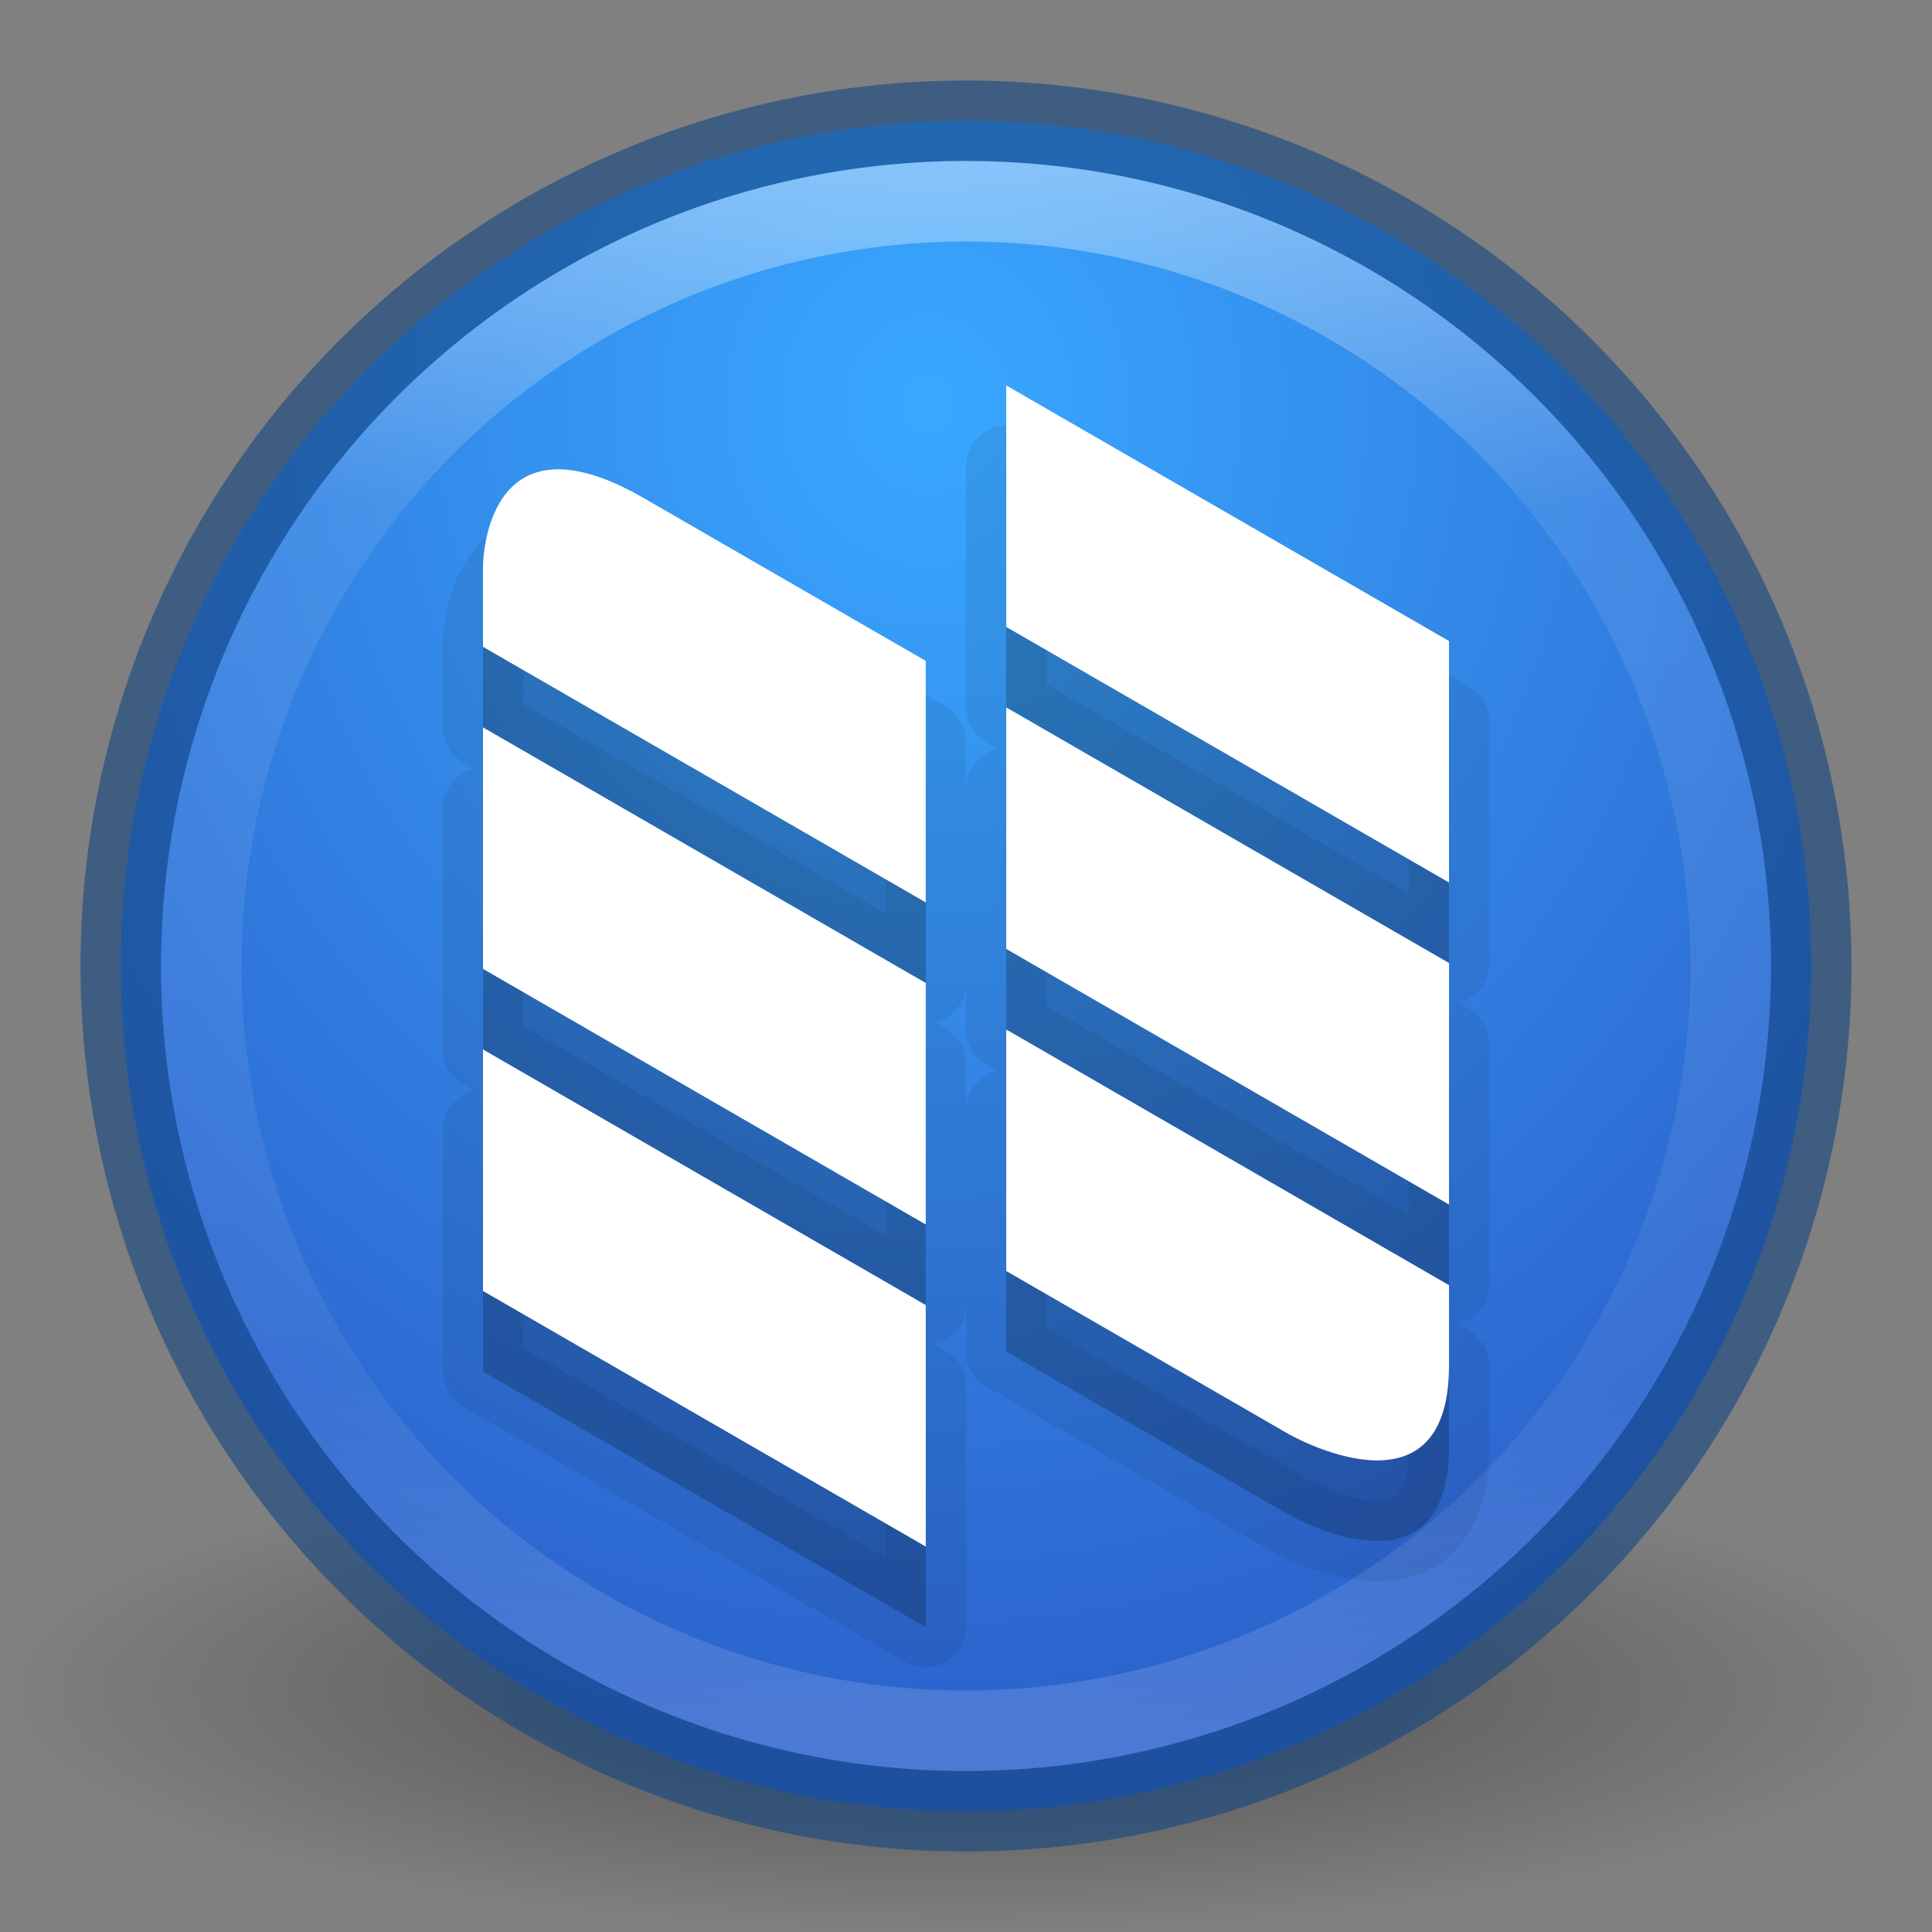<?xml version="1.0" encoding="UTF-8" standalone="no"?>
<!-- Created with Inkscape (http://www.inkscape.org/) -->

<svg
   xmlns:dc="http://purl.org/dc/elements/1.1/"
   xmlns:cc="http://creativecommons.org/ns#"
   xmlns:rdf="http://www.w3.org/1999/02/22-rdf-syntax-ns#"
   xmlns:svg="http://www.w3.org/2000/svg"
   xmlns="http://www.w3.org/2000/svg"
   xmlns:xlink="http://www.w3.org/1999/xlink"
   xmlns:sodipodi="http://sodipodi.sourceforge.net/DTD/sodipodi-0.dtd"
   xmlns:inkscape="http://www.inkscape.org/namespaces/inkscape"
   width="24"
   height="24"
   viewBox="0 0 24 24"
   id="svg4812"
   version="1.1"
   inkscape:version="0.91 r"
   sodipodi:docname="nylas-n1-24.svg">
  <rect x="0" y="0" width="24" height="24" fill="#808080" stroke="none"/>
  <defs
     id="defs4814">
    <linearGradient
       inkscape:collect="always"
       id="linearGradient5394">
      <stop
         style="stop-color:#000000;stop-opacity:1;"
         offset="0"
         id="stop5396" />
      <stop
         style="stop-color:#000000;stop-opacity:0;"
         offset="1"
         id="stop5398" />
    </linearGradient>
    <linearGradient
       inkscape:collect="always"
       id="linearGradient5380">
      <stop
         style="stop-color:#ffffff;stop-opacity:1;"
         offset="0"
         id="stop5382" />
      <stop
         id="stop5388"
         offset="0.213"
         style="stop-color:#ffffff;stop-opacity:0.235" />
      <stop
         style="stop-color:#ffffff;stop-opacity:0.157"
         offset="0.765"
         id="stop5390" />
      <stop
         style="stop-color:#ffffff;stop-opacity:0.392"
         offset="1"
         id="stop5384" />
    </linearGradient>
    <radialGradient
       inkscape:collect="always"
       xlink:href="#linearGradient4177"
       id="radialGradient5373"
       cx="9.991"
       cy="1035.106"
       fx="9.991"
       fy="1035.106"
       r="10.5"
       gradientUnits="userSpaceOnUse"
       gradientTransform="matrix(-5.7041504e-6,2,-1.81,-5.1609347e-6,1885.062,1013.385)" />
    <radialGradient
       inkscape:collect="always"
       xlink:href="#linearGradient5394"
       id="radialGradient5400"
       cx="12"
       cy="1049.362"
       fx="12"
       fy="1049.362"
       r="12"
       gradientTransform="matrix(1,0,0,0.25,0,787.022)"
       gradientUnits="userSpaceOnUse" />
    <linearGradient
       id="linearGradient4644-104-3-3-6-2-3-4-1">
      <stop
         offset="0"
         style="stop-color:#ff4035;stop-opacity:1;"
         id="stop5237-6-5-1-7-5-2-4" />
      <stop
         offset="1"
         style="stop-color:#dc311a;stop-opacity:1;"
         id="stop5239-4-6-4-8-4-8-9" />
    </linearGradient>
    <linearGradient
       inkscape:collect="always"
       xlink:href="#linearGradient5380"
       id="linearGradient4166"
       x1="11.965"
       y1="1030.388"
       x2="11.965"
       y2="1050.264"
       gradientUnits="userSpaceOnUse" />
    <linearGradient
       id="linearGradient4177">
      <stop
         style="stop-color:#39a8ff;stop-opacity:1"
         offset="0"
         id="stop4179" />
      <stop
         style="stop-color:#2850bf;stop-opacity:1"
         offset="1"
         id="stop4181" />
    </linearGradient>
  </defs>
  <sodipodi:namedview
     id="base"
     pagecolor="#ffffff"
     bordercolor="#666666"
     borderopacity="1.0"
     inkscape:pageopacity="0.0"
     inkscape:pageshadow="2"
     inkscape:zoom="16.844977"
     inkscape:cx="9.126615"
     inkscape:cy="9.6297962"
     inkscape:document-units="px"
     inkscape:current-layer="layer1"
     showgrid="true"
     units="px"
     inkscape:window-width="1366"
     inkscape:window-height="713"
     inkscape:window-x="0"
     inkscape:window-y="30"
     inkscape:window-maximized="1">
    <inkscape:grid
       type="xygrid"
       id="grid4232" />
  </sodipodi:namedview>
  <g
     inkscape:label="Livello 1"
     inkscape:groupmode="layer"
     id="layer1"
     transform="translate(0,-1028.362)">
    <rect
       style="opacity:0.4;fill:url(#radialGradient5400);fill-opacity:1;stroke:none;stroke-width:3;stroke-linejoin:round;stroke-miterlimit:4;stroke-dasharray:none;stroke-opacity:1"
       id="rect5392"
       width="24"
       height="6"
       x="0"
       y="1046.362" />
    <circle
       style="opacity:1;fill:url(#radialGradient5373);fill-opacity:1;stroke:none;stroke-width:3;stroke-linejoin:round;stroke-miterlimit:4;stroke-dasharray:none;stroke-opacity:1"
       id="path5365"
       cx="12"
       cy="1040.362"
       r="10.5" />
    <circle
       r="10.5"
       cy="1040.362"
       cx="12"
       id="circle4154"
       style="opacity:0.6;fill:none;fill-opacity:1;stroke:#144682;stroke-width:1;stroke-linejoin:round;stroke-miterlimit:4;stroke-dasharray:none;stroke-opacity:1" />
    <circle
       r="9.5"
       cy="1040.362"
       cx="12"
       id="circle4156"
       style="opacity:0.4;fill:none;fill-opacity:1;stroke:url(#linearGradient4166);stroke-width:1;stroke-linejoin:round;stroke-miterlimit:4;stroke-dasharray:none;stroke-opacity:1" />
    <path
       sodipodi:nodetypes="cccccccccccccccccccccccccccccccc"
       inkscape:connector-curvature="0"
       id="path4177"
       d="m 12.5,1034.151 0,3 5.5,3.175 0,-3 z m -6.5,2.247 0,1 5.5,3.175 0,-3 -3.5,-2.021 c -2,-1.155 -2,0.845 -2,0.845 z m 6.5,1.753 0,3 5.5,3.175 0,-3 z m -6.5,0.248 0,3 5.5,3.175 0,-3 z m 6.5,3.753 0,3 3.5,2.021 c 0,0 2,1.155 2,-0.845 l 0,-1 z m -6.5,0.248 0,3 5.5,3.175 0,-3 z"
       style="display:inline;opacity:0.07;fill:#000000;fill-opacity:1;stroke:#000000;stroke-width:1;stroke-linecap:round;stroke-linejoin:round;stroke-miterlimit:4;stroke-dasharray:none;stroke-opacity:1;enable-background:new" />
    <path
       style="display:inline;opacity:0.15;fill:#000000;fill-opacity:1;stroke:none;stroke-width:2;stroke-linecap:round;stroke-linejoin:round;stroke-miterlimit:4;stroke-dasharray:none;stroke-opacity:1;enable-background:new"
       d="m 12.5,1034.151 0,3 5.5,3.175 0,-3 z m -6.5,2.247 0,1 5.5,3.175 0,-3 -3.5,-2.021 c -2,-1.155 -2,0.845 -2,0.845 z m 6.5,1.753 0,3 5.5,3.175 0,-3 z m -6.5,0.248 0,3 5.5,3.175 0,-3 z m 6.5,3.753 0,3 3.5,2.021 c 0,0 2,1.155 2,-0.845 l 0,-1 z m -6.5,0.248 0,3 5.5,3.175 0,-3 z"
       id="path4175"
       inkscape:connector-curvature="0"
       sodipodi:nodetypes="cccccccccccccccccccccccccccccccc" />
    <path
       sodipodi:nodetypes="cccccccccccccccccccccccccccccccc"
       inkscape:connector-curvature="0"
       id="path4361"
       d="m 12.5,1033.15 0,3 5.5,3.175 0,-3 z m -6.5,2.247 0,1 5.5,3.175 0,-3 -3.5,-2.021 c -2,-1.155 -2,0.845 -2,0.845 z m 6.5,1.753 0,3 5.5,3.175 0,-3 z m -6.5,0.248 0,3 5.5,3.175 0,-3 z m 6.5,3.753 0,3 3.5,2.021 c 0,0 2,1.155 2,-0.845 l 0,-1 z m -6.5,0.248 0,3 5.5,3.175 0,-3 z"
       style="display:inline;opacity:1;fill:#ffffff;fill-opacity:1;stroke:none;stroke-width:2;stroke-linecap:round;stroke-linejoin:round;stroke-miterlimit:4;stroke-dasharray:none;stroke-opacity:1;enable-background:new" />
  </g>
</svg>
